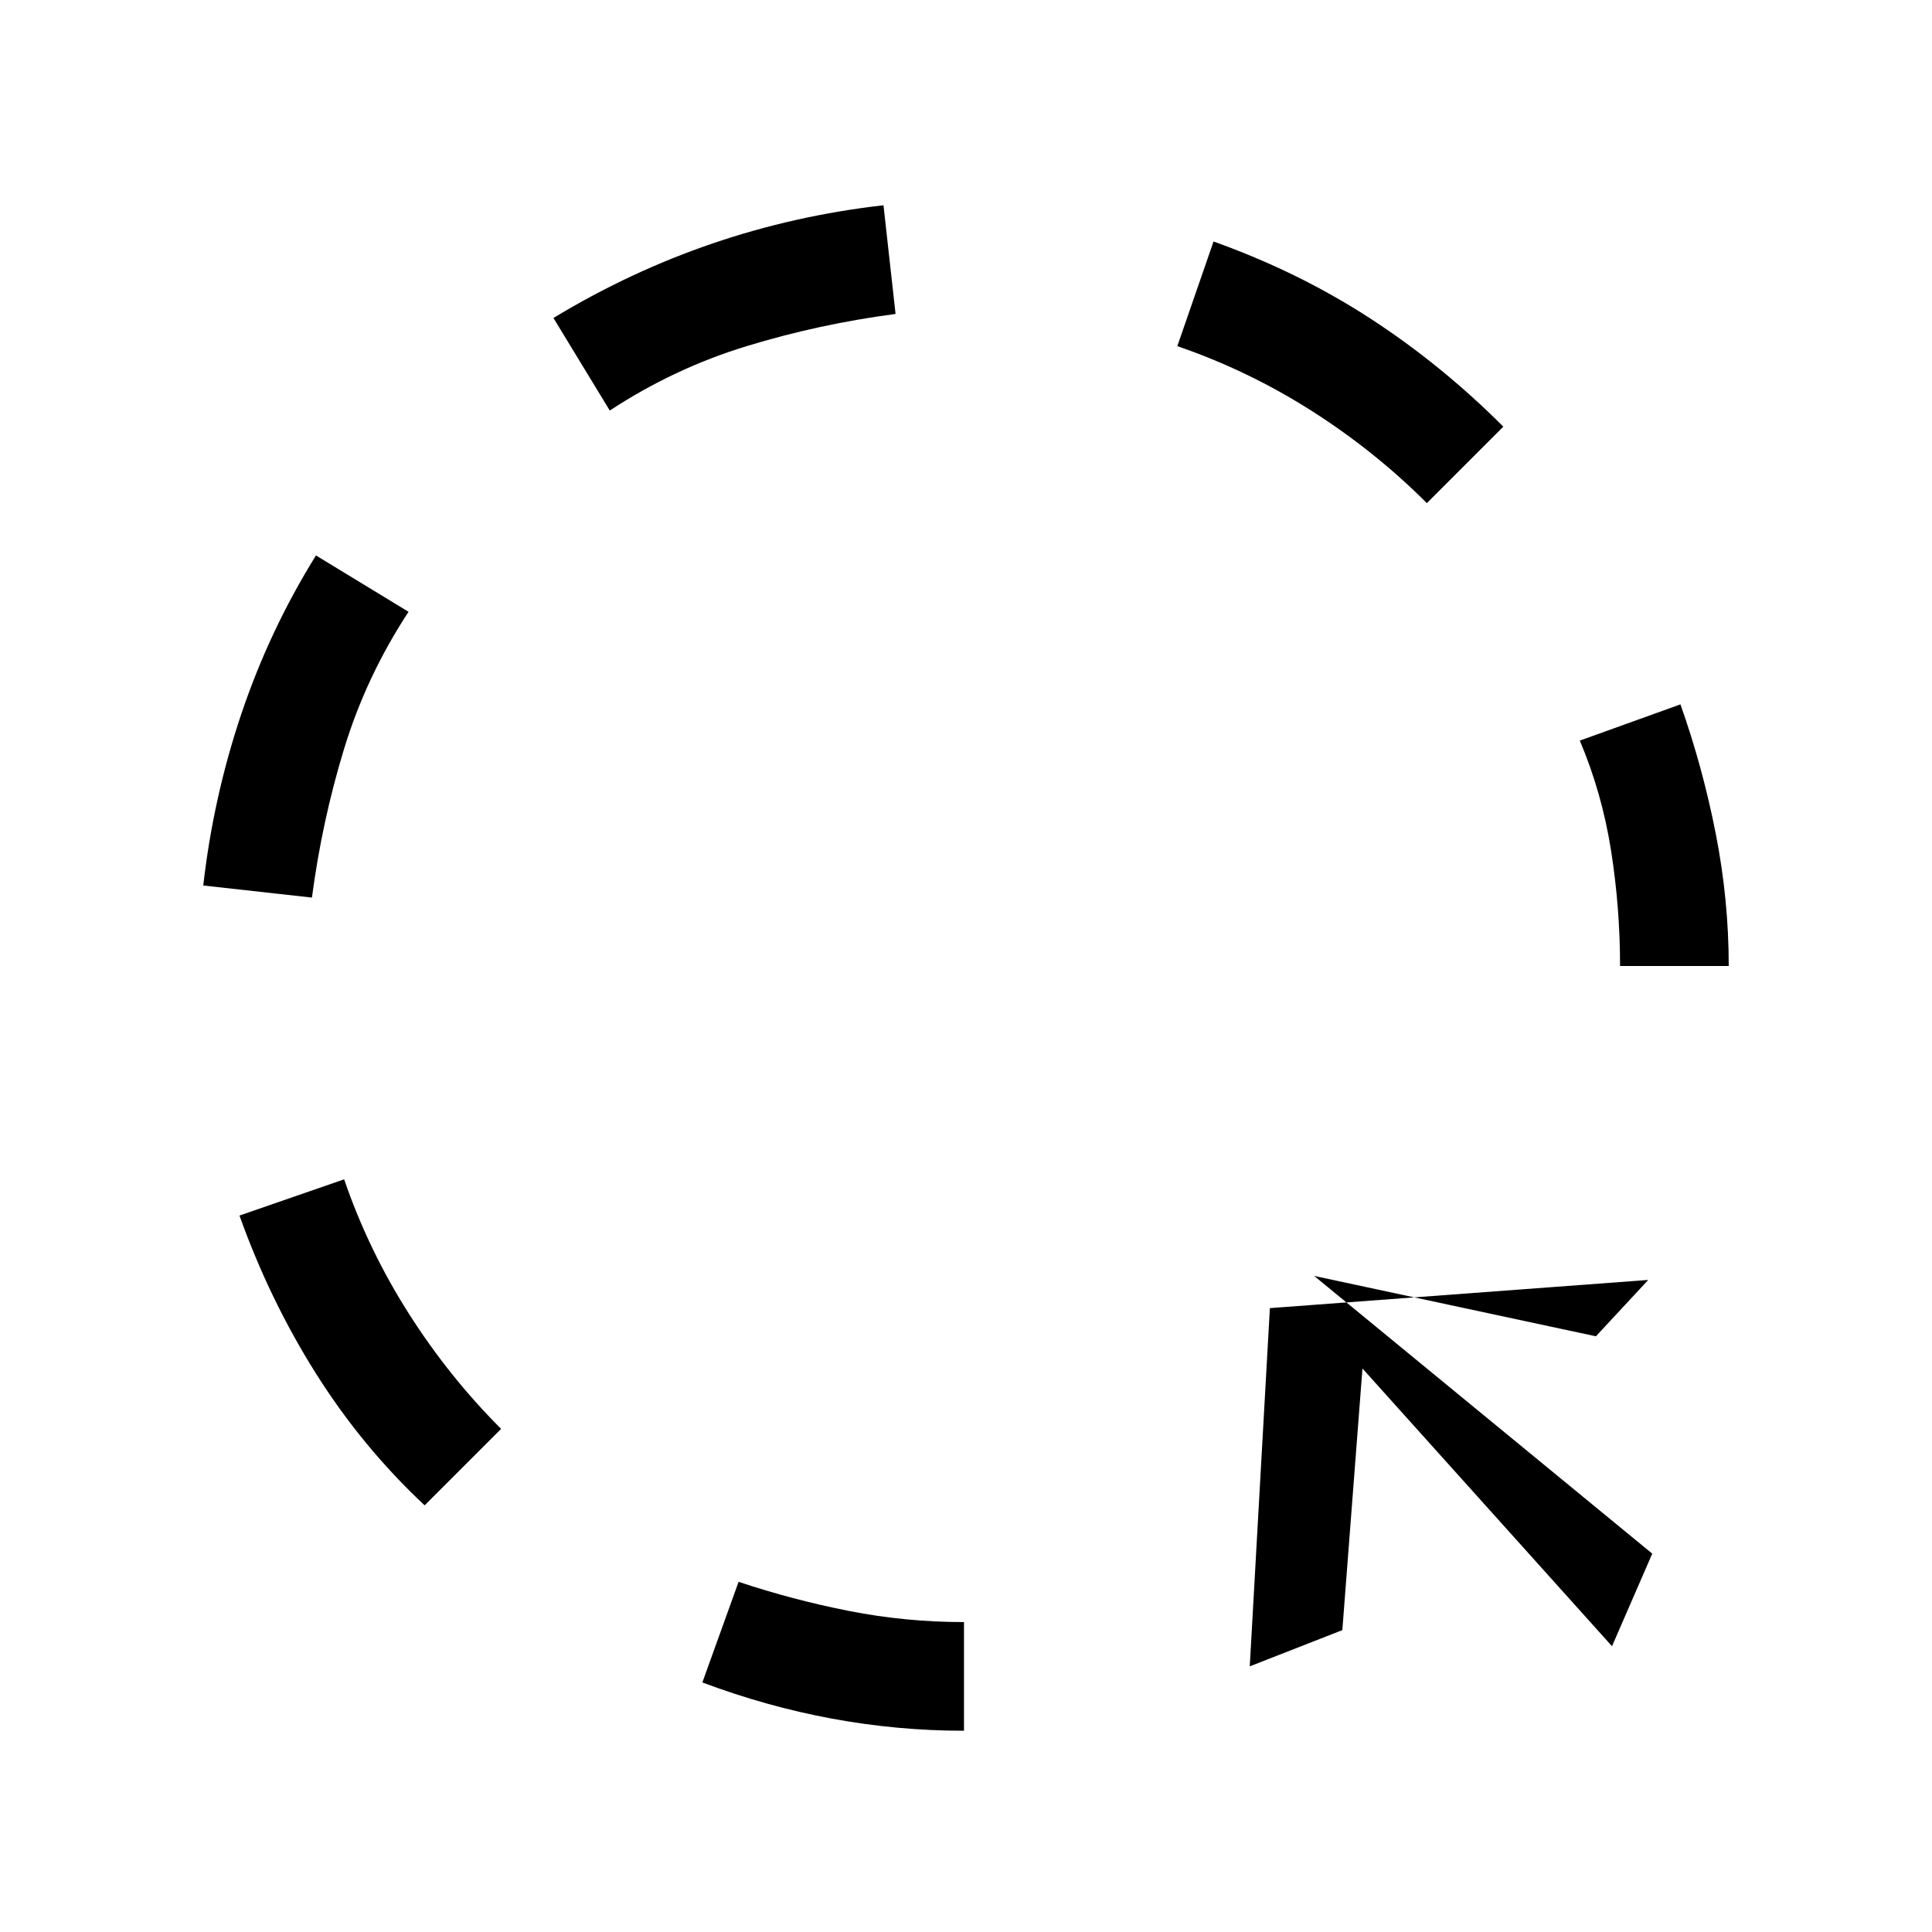 <svg xmlns="http://www.w3.org/2000/svg" height="24" viewBox="0 -960 960 960" width="24"><path d="m155-514-54-6q5-44 19-85.5t37-78.5l46 28q-21 32-32 68t-16 74Zm56 302q-31-29-54-65.5T119-356l52-18q12 35 32 66.5t46 57.5l-38 38Zm92-544-28-46q38-23 79-37t85-19l6 54q-38 5-74 16t-68 32Zm176 656q-33 0-65.5-6T349-124l18-50q27 9 55 14.5t57 5.5v54Zm230-610q-26-26-57.5-46T585-788l18-52q42 15 77.5 38t66.5 54l-38 38Zm-88 578 10-178 188-14-26 28-140-30 168 138-20 46-124-138-10 130-46 18Zm184-348q0-29-4.5-57.5T785-592l50-18q11 31 17.5 64t6.5 66h-54Z"/></svg>
